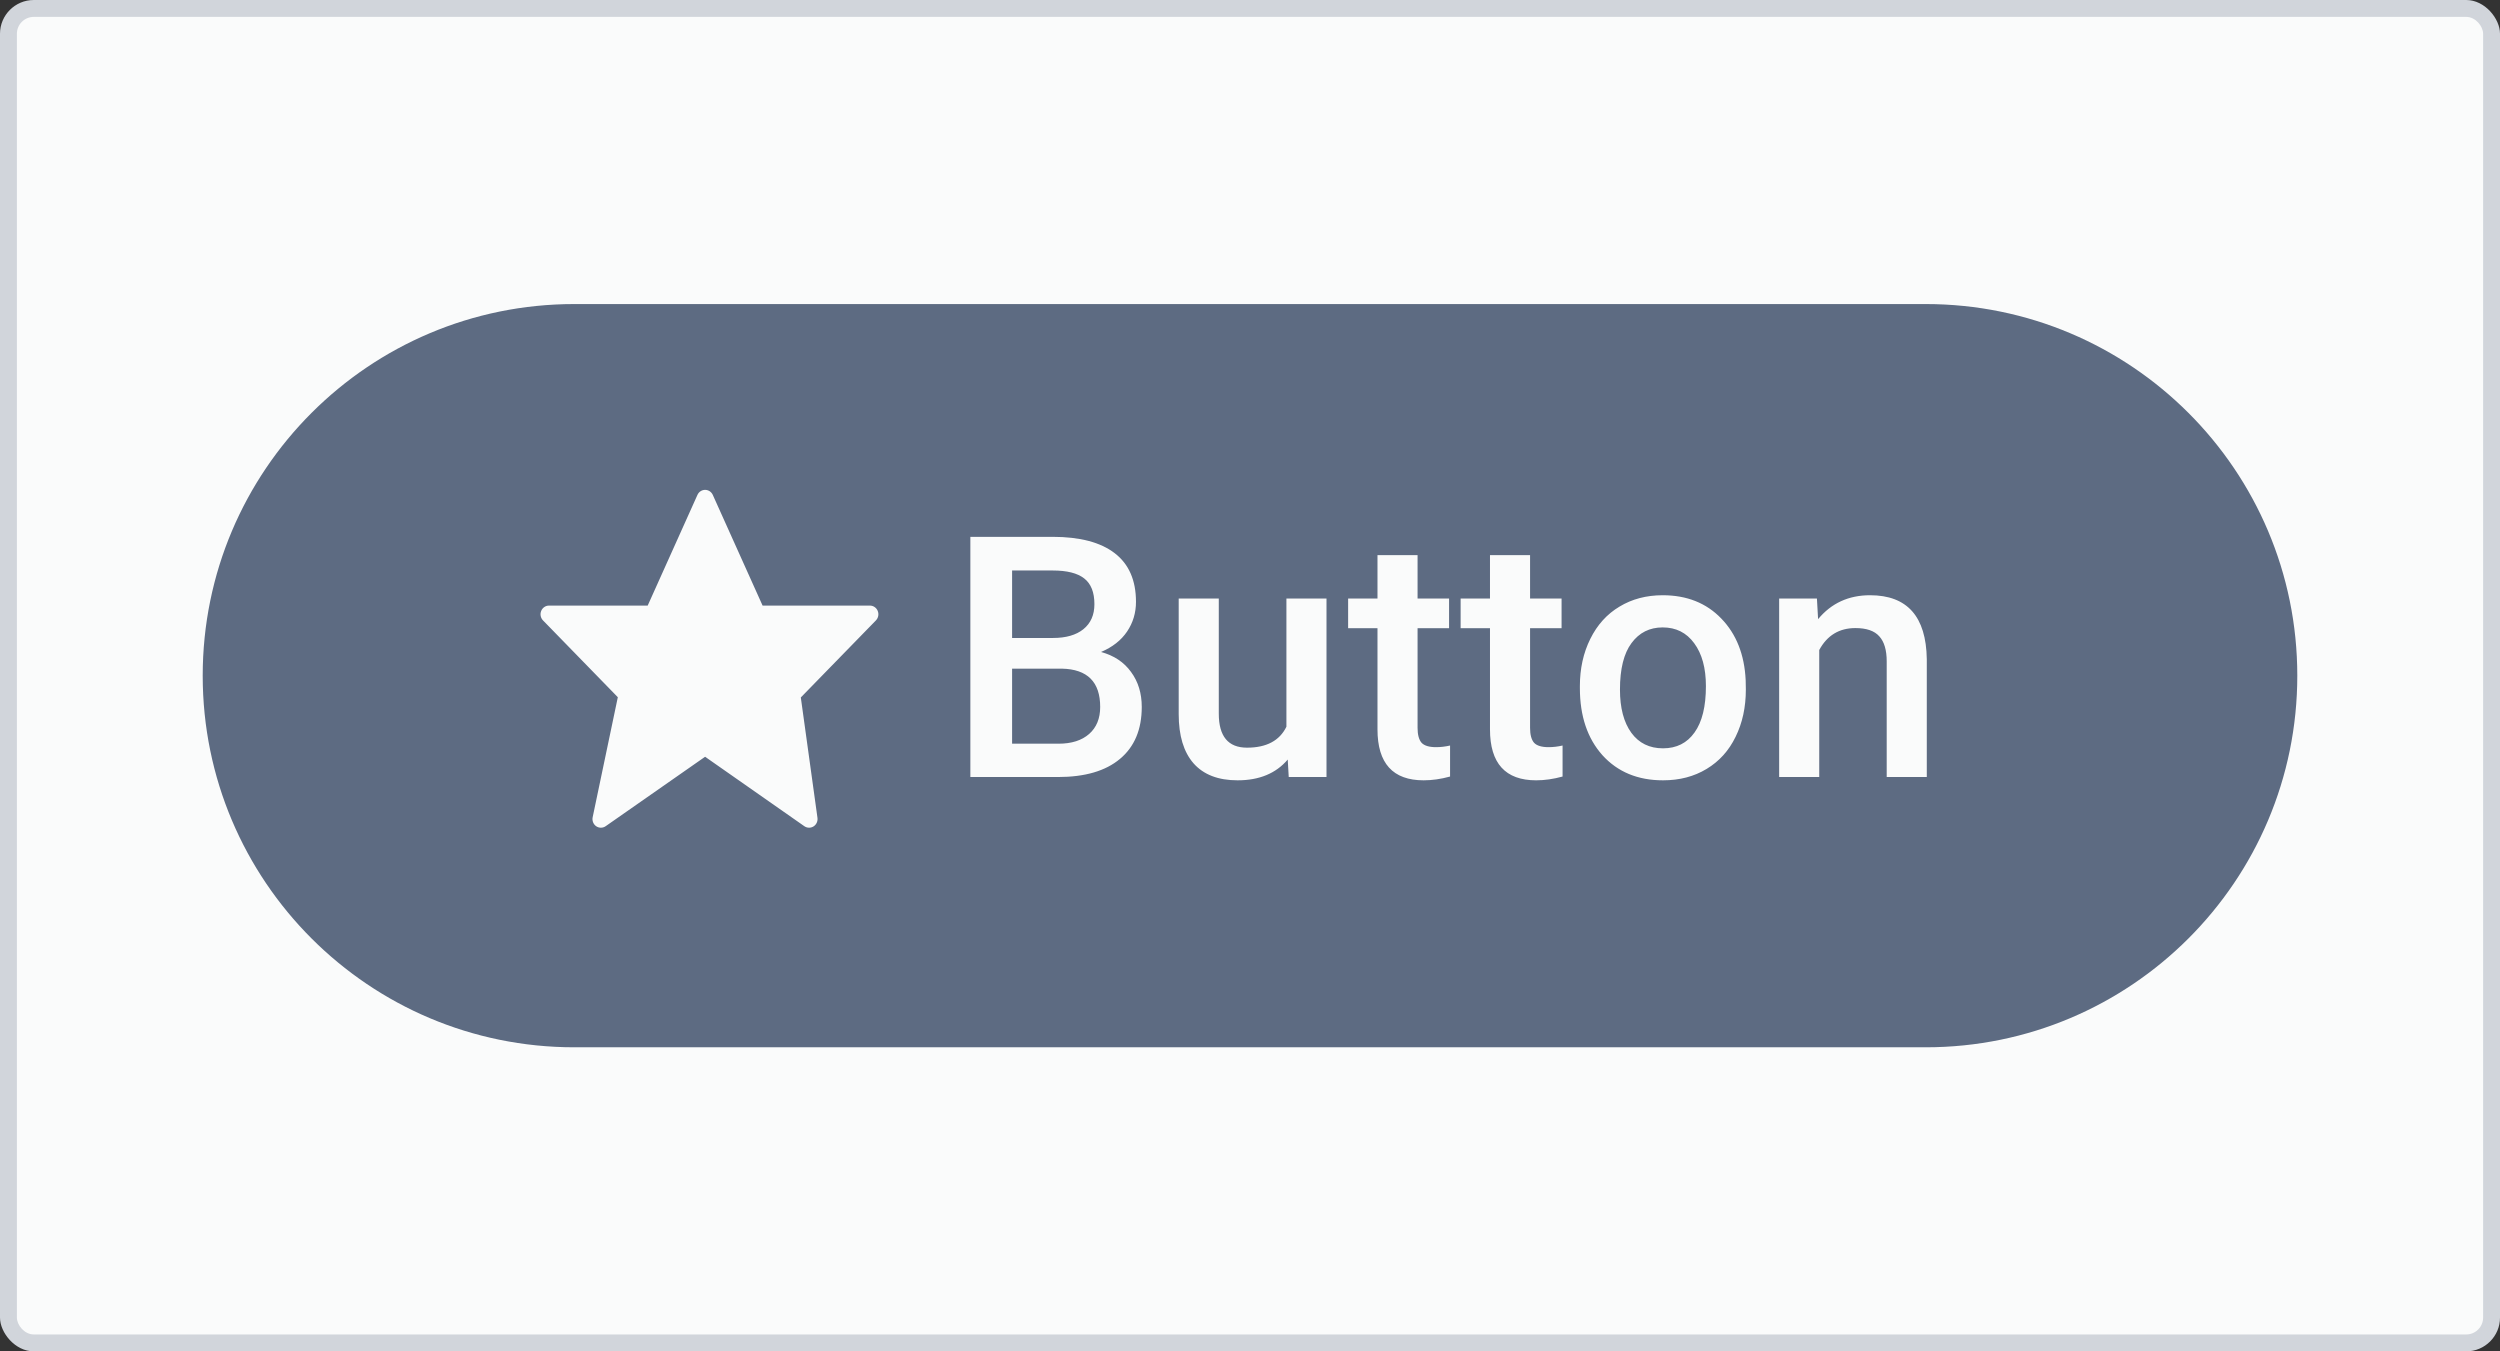 <svg width="148" height="80" viewBox="0 0 148 80" fill="none" xmlns="http://www.w3.org/2000/svg">
<rect x="0" y="0" width="148" height="80" fill="#333333" stroke="none"/>
<rect width="148" height="80" rx="2" fill="#D1D5DB"/>
<rect x="1" y="1" width="146" height="78" rx="1" fill="#FAFBFB"/>
<path fill-rule="evenodd" clip-rule="evenodd" d="M34 18C21.85 18 12 27.85 12 40C12 52.15 21.85 62 34 62H114C126.15 62 136 52.15 136 40C136 27.85 126.15 18 114 18H34ZM47.898 49C47.8 49 47.702 48.97 47.617 48.911L41.742 44.8L35.855 48.911C35.77 48.97 35.672 49 35.574 49C35.477 49 35.379 48.971 35.294 48.913C35.126 48.796 35.042 48.584 35.086 48.379L36.575 41.275L32.146 36.728C32.003 36.581 31.96 36.36 32.038 36.168C32.115 35.977 32.297 35.851 32.5 35.851H38.343L41.289 29.298C41.371 29.116 41.548 29 41.743 29C41.938 29 42.115 29.116 42.197 29.298L45.145 35.851H51.501C51.703 35.851 51.885 35.977 51.962 36.168C52.04 36.36 51.997 36.581 51.854 36.728L47.408 41.29L48.394 48.415C48.422 48.616 48.331 48.815 48.163 48.923C48.081 48.974 47.989 49 47.898 49ZM57.445 46V31.781H62.318C63.926 31.781 65.15 32.103 65.99 32.748C66.83 33.393 67.25 34.353 67.25 35.629C67.25 36.28 67.074 36.866 66.723 37.387C66.371 37.908 65.857 38.311 65.18 38.598C65.948 38.806 66.54 39.2 66.957 39.779C67.38 40.352 67.592 41.042 67.592 41.85C67.592 43.184 67.162 44.21 66.303 44.926C65.45 45.642 64.226 46 62.631 46H57.445ZM59.916 39.584V44.027H62.66C63.435 44.027 64.04 43.835 64.477 43.451C64.913 43.067 65.131 42.533 65.131 41.85C65.131 40.372 64.376 39.617 62.865 39.584H59.916ZM59.916 37.768H62.338C63.106 37.768 63.705 37.595 64.135 37.25C64.571 36.898 64.789 36.404 64.789 35.766C64.789 35.062 64.587 34.555 64.184 34.242C63.786 33.93 63.165 33.773 62.318 33.773H59.916V37.768ZM76.234 44.965C75.538 45.785 74.548 46.195 73.266 46.195C72.12 46.195 71.251 45.86 70.658 45.19C70.072 44.519 69.779 43.549 69.779 42.279V35.434H72.152V42.25C72.152 43.591 72.709 44.262 73.822 44.262C74.975 44.262 75.753 43.848 76.156 43.022V35.434H78.529V46H76.293L76.234 44.965ZM83.92 32.865V35.434H85.785V37.191H83.92V43.09C83.92 43.493 83.998 43.786 84.154 43.969C84.317 44.145 84.603 44.232 85.014 44.232C85.287 44.232 85.564 44.2 85.844 44.135V45.971C85.303 46.12 84.782 46.195 84.281 46.195C82.458 46.195 81.547 45.19 81.547 43.178V37.191H79.809V35.434H81.547V32.865H83.92ZM90.58 32.865V35.434H92.445V37.191H90.58V43.09C90.58 43.493 90.658 43.786 90.814 43.969C90.977 44.145 91.264 44.232 91.674 44.232C91.947 44.232 92.224 44.2 92.504 44.135V45.971C91.963 46.12 91.443 46.195 90.941 46.195C89.118 46.195 88.207 45.19 88.207 43.178V37.191H86.469V35.434H88.207V32.865H90.58ZM93.529 40.619C93.529 39.584 93.734 38.653 94.144 37.826C94.555 36.993 95.131 36.355 95.873 35.912C96.615 35.463 97.468 35.238 98.432 35.238C99.857 35.238 101.013 35.697 101.898 36.615C102.79 37.533 103.272 38.751 103.344 40.268L103.354 40.824C103.354 41.866 103.152 42.797 102.748 43.617C102.351 44.438 101.778 45.072 101.029 45.522C100.287 45.971 99.428 46.195 98.451 46.195C96.96 46.195 95.766 45.7 94.867 44.711C93.975 43.715 93.529 42.39 93.529 40.736V40.619ZM96.576 43.383C97.025 43.995 97.65 44.301 98.451 44.301C99.252 44.301 99.874 43.988 100.316 43.363C100.766 42.738 100.99 41.824 100.99 40.619C100.99 39.551 100.759 38.705 100.297 38.08C99.841 37.455 99.219 37.143 98.432 37.143C97.657 37.143 97.042 37.452 96.586 38.07C96.13 38.682 95.902 39.6 95.902 40.824C95.902 41.911 96.127 42.764 96.576 43.383ZM107.562 35.434L107.631 36.654C108.412 35.71 109.438 35.238 110.707 35.238C112.908 35.238 114.027 36.498 114.066 39.018V46H111.693V39.154C111.693 38.484 111.547 37.989 111.254 37.67C110.967 37.344 110.495 37.182 109.838 37.182C108.881 37.182 108.168 37.615 107.699 38.48V46H105.326V35.434H107.562Z" fill="#5D6B82"/>
</svg>
